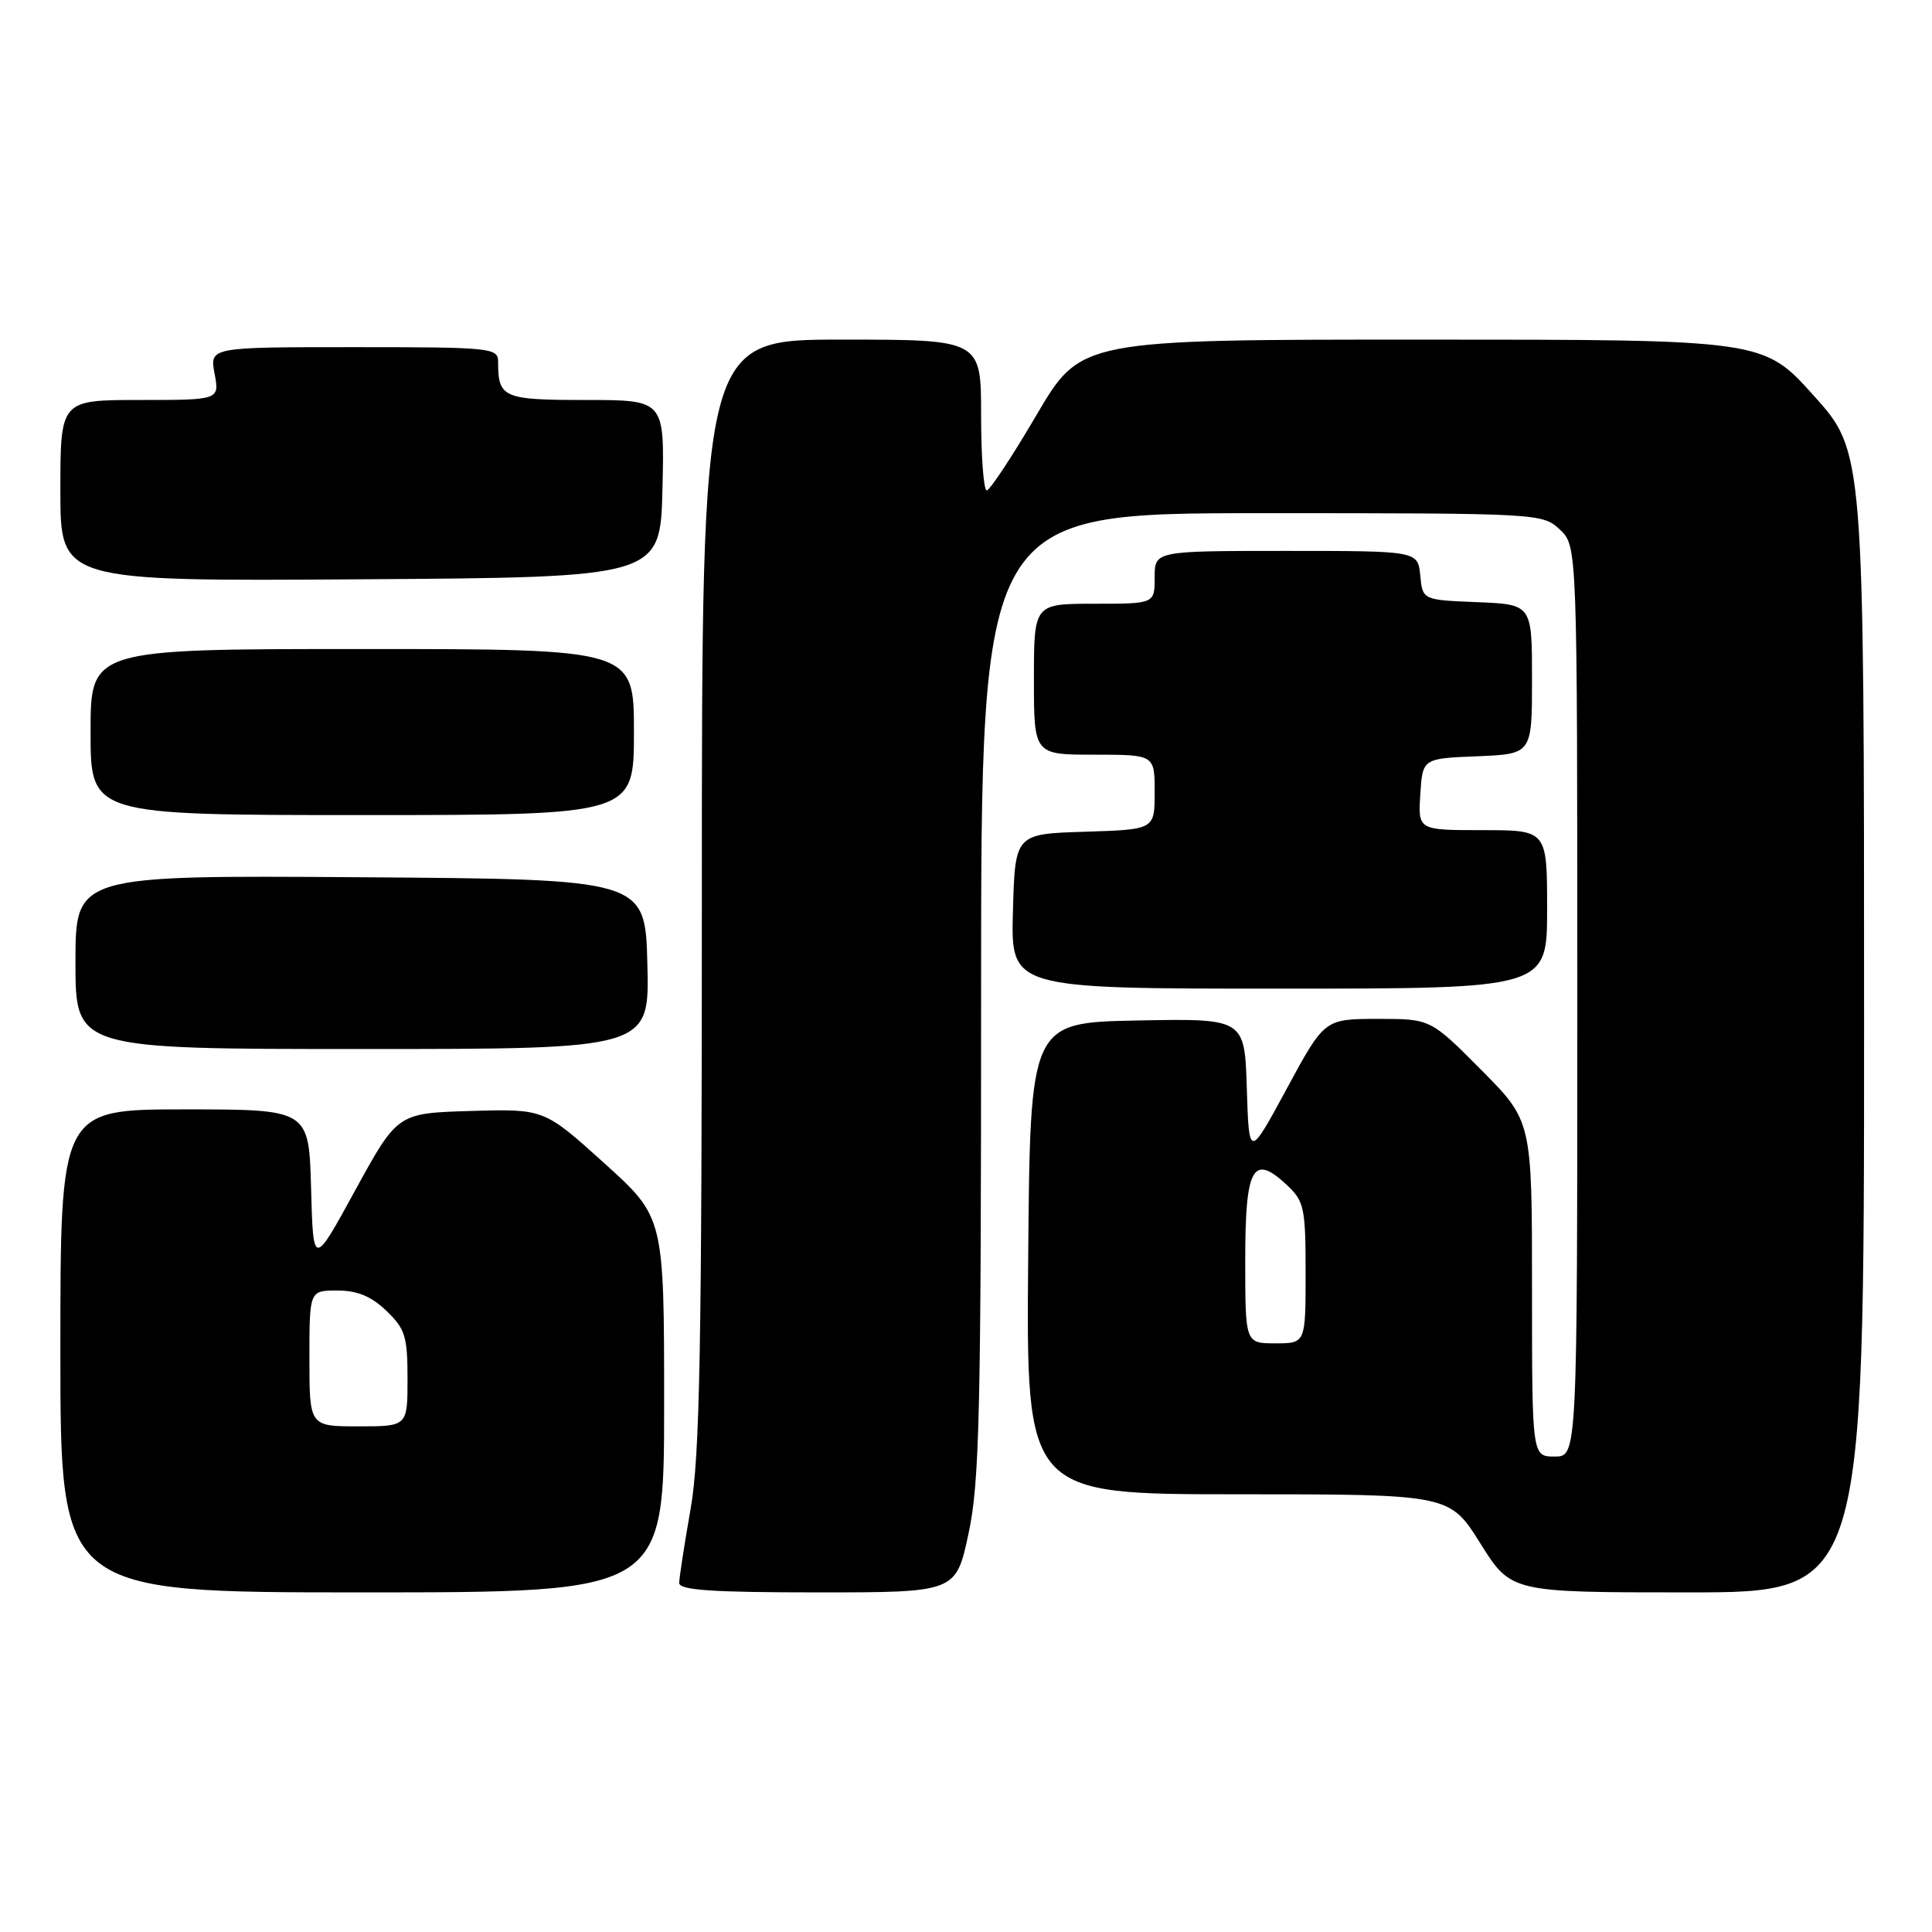 <?xml version="1.0" encoding="UTF-8" standalone="no"?>
<!DOCTYPE svg PUBLIC "-//W3C//DTD SVG 1.1//EN" "http://www.w3.org/Graphics/SVG/1.1/DTD/svg11.dtd" >
<svg xmlns="http://www.w3.org/2000/svg" xmlns:xlink="http://www.w3.org/1999/xlink" version="1.1" viewBox="0 0 256 256">
 <g >
 <path fill="currentColor"
d=" M 88.00 186.14 C 88.00 161.28 88.00 161.28 80.05 154.11 C 72.10 146.93 72.10 146.93 62.38 147.21 C 52.67 147.50 52.67 147.50 47.08 157.70 C 41.50 167.91 41.50 167.91 41.22 157.45 C 40.93 147.00 40.93 147.00 24.47 147.00 C 8.00 147.00 8.00 147.00 8.00 179.00 C 8.00 211.00 8.00 211.00 48.00 211.00 C 88.00 211.00 88.00 211.00 88.00 186.14 Z  M 128.33 203.23 C 129.79 196.43 130.00 187.49 130.00 131.73 C 130.00 68.00 130.00 68.00 167.19 68.00 C 203.99 68.00 204.39 68.02 206.69 70.17 C 209.00 72.35 209.00 72.35 209.00 132.67 C 209.00 193.00 209.00 193.00 206.00 193.00 C 203.00 193.00 203.00 193.00 203.00 170.78 C 203.00 148.55 203.00 148.55 196.28 141.78 C 189.55 135.00 189.55 135.00 182.53 135.01 C 175.50 135.02 175.50 135.02 170.50 144.26 C 165.50 153.50 165.50 153.50 165.21 144.22 C 164.92 134.95 164.92 134.95 150.71 135.22 C 136.50 135.50 136.50 135.50 136.24 166.75 C 135.97 198.00 135.97 198.00 164.02 198.00 C 192.07 198.00 192.07 198.00 196.15 204.50 C 200.22 211.00 200.22 211.00 223.61 211.00 C 247.00 211.00 247.00 211.00 247.00 135.42 C 247.00 59.84 247.00 59.84 240.33 52.42 C 233.66 45.00 233.66 45.00 188.43 45.00 C 143.21 45.00 143.21 45.00 137.35 54.98 C 134.13 60.47 131.16 64.97 130.75 64.98 C 130.34 64.99 130.00 60.50 130.00 55.00 C 130.00 45.00 130.00 45.00 111.50 45.00 C 93.00 45.00 93.00 45.00 93.00 118.25 C 93.00 178.85 92.74 192.97 91.50 200.00 C 90.68 204.68 90.00 209.06 90.00 209.75 C 90.00 210.70 94.33 211.00 108.33 211.00 C 126.66 211.00 126.66 211.00 128.33 203.23 Z  M 85.78 127.75 C 85.50 116.50 85.50 116.50 47.75 116.24 C 10.00 115.98 10.00 115.98 10.00 127.49 C 10.00 139.00 10.00 139.00 48.03 139.00 C 86.07 139.00 86.07 139.00 85.78 127.75 Z  M 205.00 120.50 C 205.00 110.00 205.00 110.00 196.45 110.00 C 187.89 110.00 187.89 110.00 188.20 105.25 C 188.50 100.50 188.50 100.50 195.75 100.21 C 203.00 99.91 203.00 99.91 203.00 90.00 C 203.00 80.09 203.00 80.09 195.75 79.79 C 188.50 79.50 188.50 79.50 188.19 76.25 C 187.87 73.00 187.87 73.00 170.44 73.00 C 153.00 73.00 153.00 73.00 153.00 76.50 C 153.00 80.00 153.00 80.00 145.00 80.00 C 137.00 80.00 137.00 80.00 137.00 90.00 C 137.00 100.00 137.00 100.00 145.00 100.00 C 153.00 100.00 153.00 100.00 153.00 104.96 C 153.00 109.92 153.00 109.92 143.75 110.21 C 134.50 110.50 134.50 110.50 134.22 120.75 C 133.93 131.00 133.93 131.00 169.47 131.00 C 205.00 131.00 205.00 131.00 205.00 120.50 Z  M 84.00 97.00 C 84.00 86.00 84.00 86.00 48.00 86.00 C 12.00 86.00 12.00 86.00 12.00 97.00 C 12.00 108.00 12.00 108.00 48.00 108.00 C 84.00 108.00 84.00 108.00 84.00 97.00 Z  M 87.78 64.75 C 88.06 53.00 88.06 53.00 77.64 53.00 C 66.63 53.00 66.00 52.72 66.00 47.92 C 66.00 46.09 65.06 46.00 46.89 46.00 C 27.78 46.00 27.78 46.00 28.43 49.50 C 29.09 53.00 29.09 53.00 18.55 53.00 C 8.00 53.00 8.00 53.00 8.00 65.01 C 8.00 77.02 8.00 77.02 47.75 76.76 C 87.50 76.50 87.50 76.50 87.78 64.75 Z  M 41.00 180.00 C 41.00 171.00 41.00 171.00 44.70 171.00 C 47.34 171.00 49.19 171.76 51.20 173.69 C 53.69 176.08 54.00 177.08 54.00 182.69 C 54.00 189.00 54.00 189.00 47.50 189.00 C 41.00 189.00 41.00 189.00 41.00 180.00 Z  M 165.00 166.97 C 165.00 154.61 166.02 152.79 170.55 157.05 C 172.81 159.17 173.00 160.07 173.00 168.67 C 173.00 178.00 173.00 178.00 169.00 178.00 C 165.00 178.00 165.00 178.00 165.00 166.97 Z "/>
</g>
</svg>